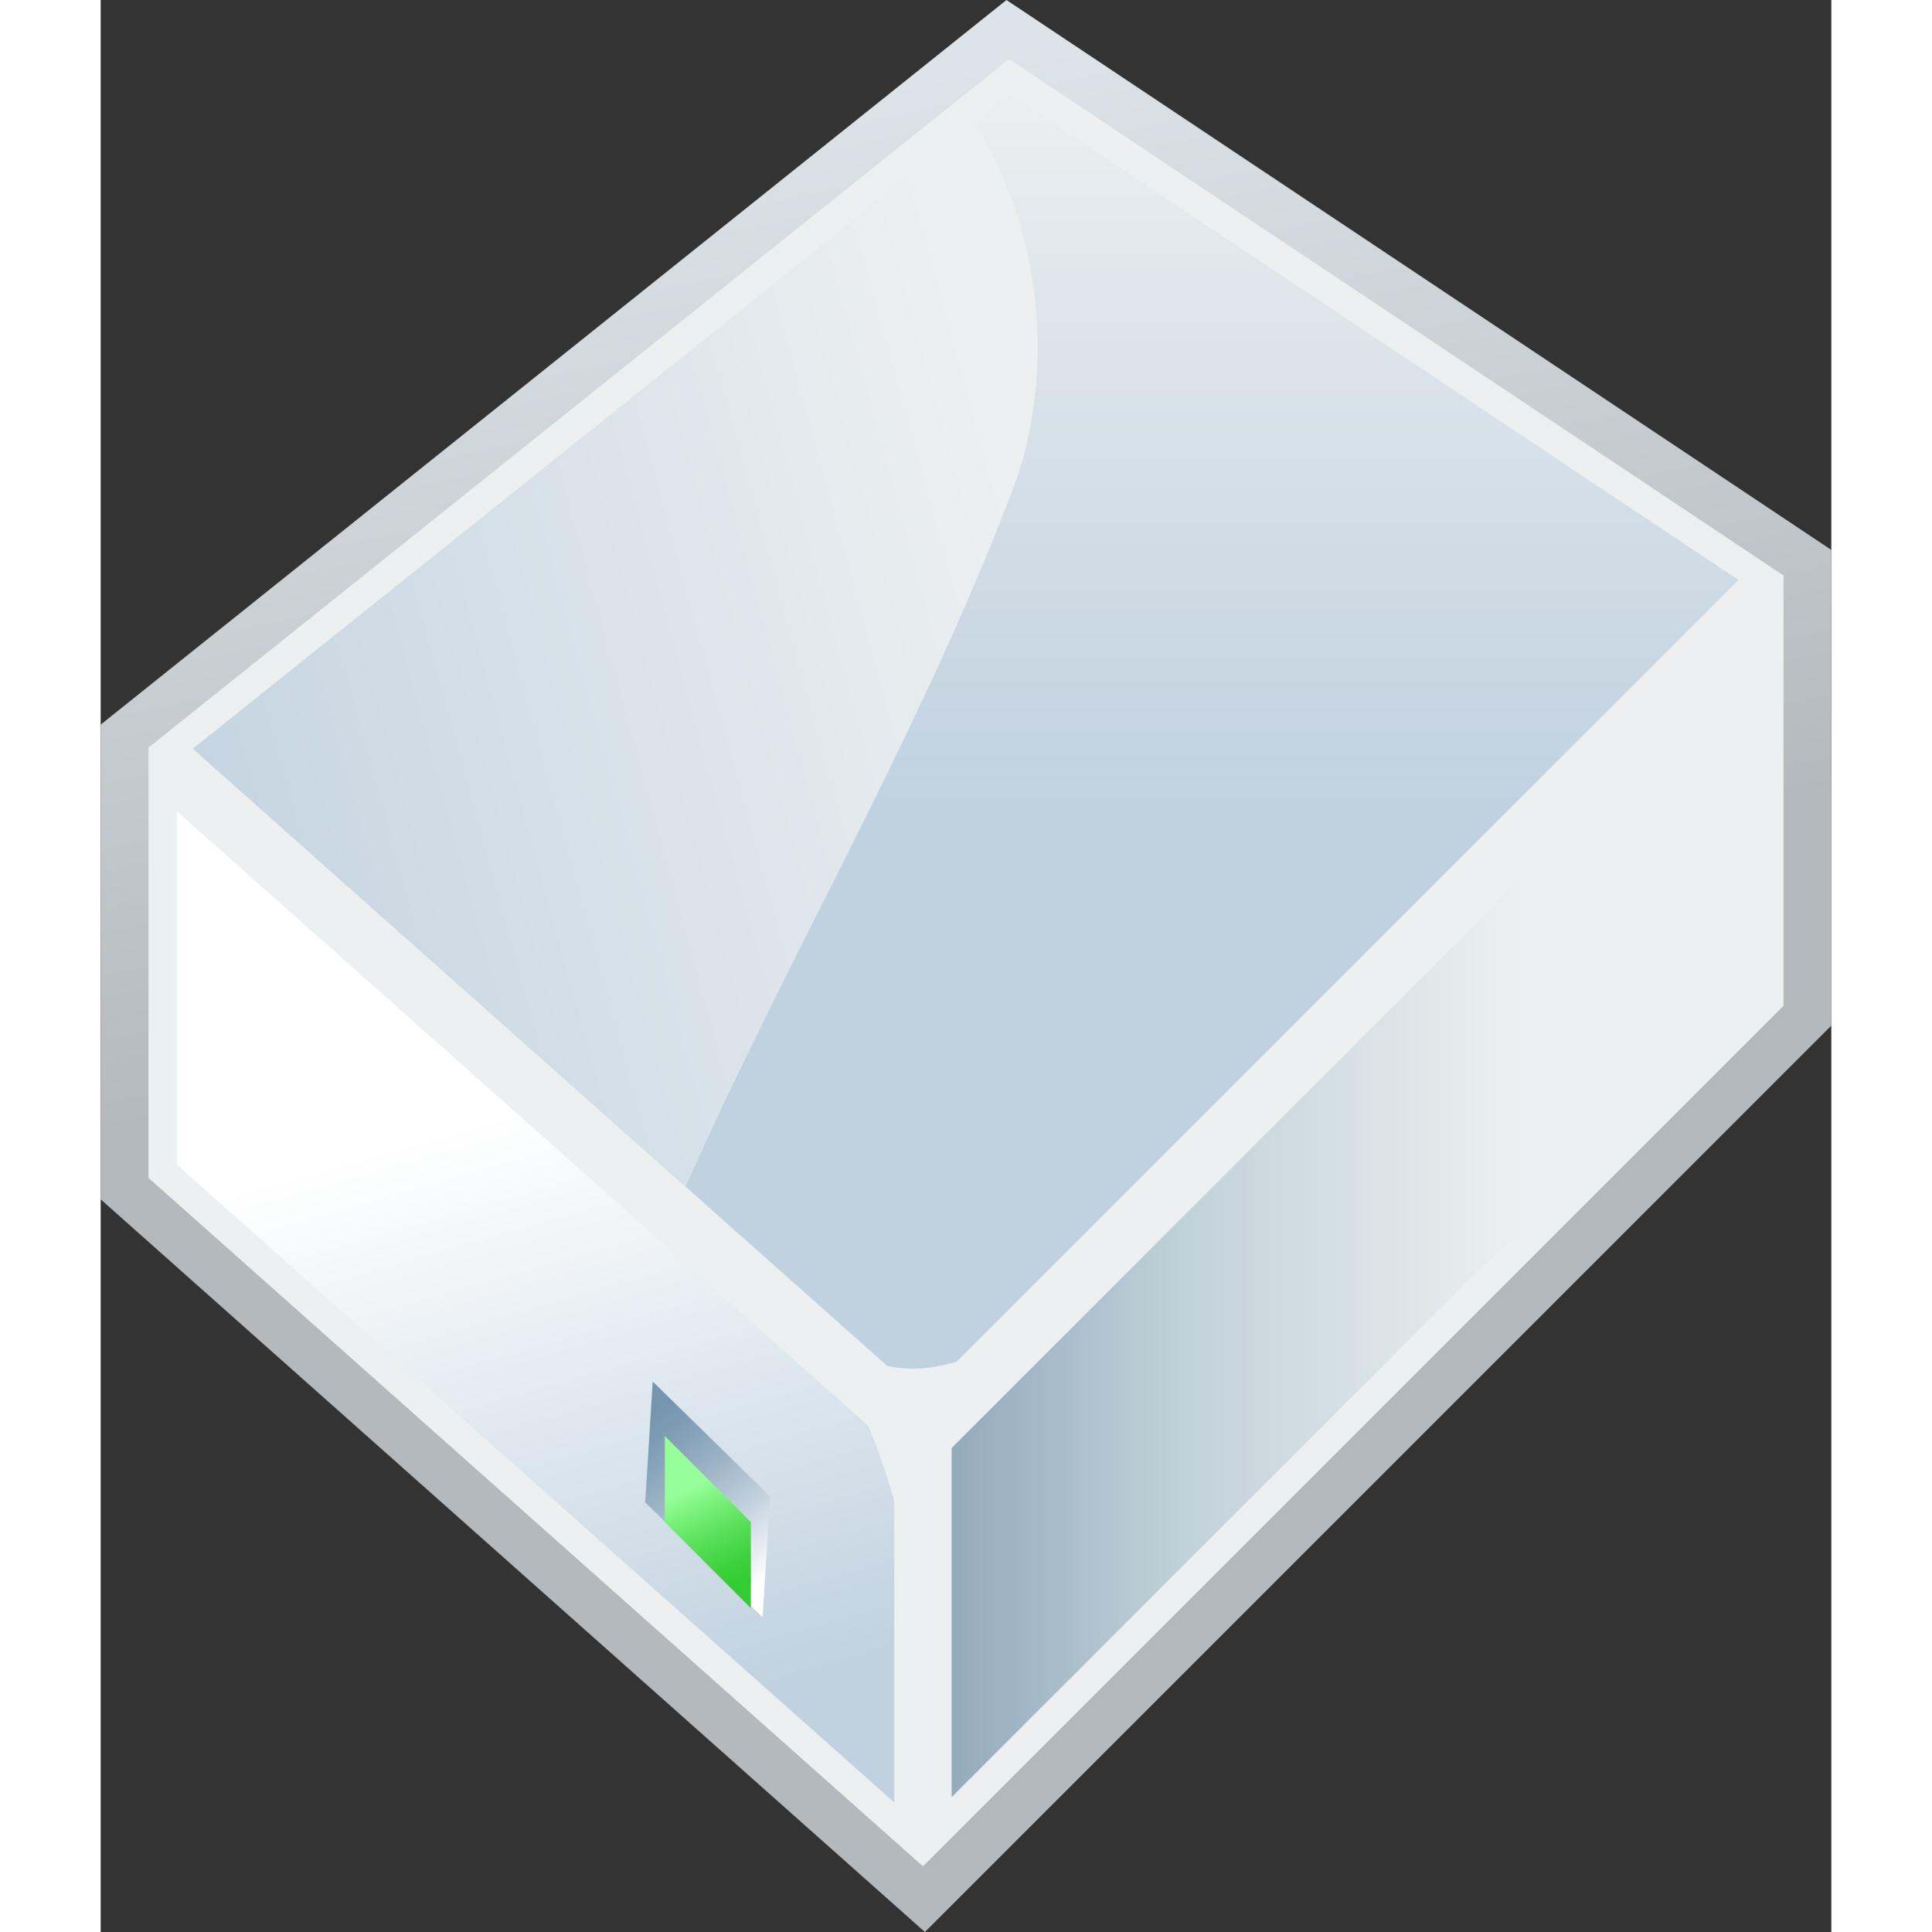 <?xml version="1.0" encoding="UTF-8" standalone="no"?>
<!DOCTYPE svg PUBLIC "-//W3C//DTD SVG 20010904//EN"
"http://www.w3.org/TR/2001/REC-SVG-20010904/DTD/svg10.dtd">
<!-- Created with Sodipodi ("http://www.sodipodi.com/") -->
<svg
   width="48pt"
   height="48pt"
   viewBox="0 0 181 202.057"
   style="overflow:visible;enable-background:new 0 0 181 202.057"
   xml:space="preserve"
   xmlns="http://www.w3.org/2000/svg"
   xmlns:xml="http://www.w3.org/XML/1998/namespace"
   xmlns:a="http://ns.adobe.com/AdobeSVGViewerExtensions/3.0/"
   xmlns:sodipodi="http://sodipodi.sourceforge.net/DTD/sodipodi-0.dtd"
   xmlns:xlink="http://www.w3.org/1999/xlink"
   id="svg153"
   sodipodi:version="0.32pre"
   sodipodi:docname="/home/cschalle/gnome-themes-extras/Nuvola/icons/scalable/filesystems/gnome-fs-blockdev.svg"
   sodipodi:docbase="/home/cschalle/gnome-themes-extras/Nuvola/icons/scalable/filesystems">
  <rect x="0" y="0" width="181" height="202.057" fill="#333333" stroke="none"/>
  <defs
     id="defs255" />
  <sodipodi:namedview
     id="base" />
  <g
     id="Layer_1_1_"
     style="font-size:12;stroke:#000000;">
    <linearGradient
       id="XMLID_1_"
       gradientUnits="userSpaceOnUse"
       x1="-131.726"
       y1="510.185"
       x2="-113.725"
       y2="420.182"
       gradientTransform="matrix(1 0 0 -1 206 520.529)">
      <stop
         offset="0"
         style="stop-color:#DDE4E9"
         id="stop157" />
      <stop
         offset="1"
         style="stop-color:#B3B9BD"
         id="stop158" />
      <a:midPointStop
         offset="0"
         style="stop-color:#DDE4E9"
         id="midPointStop159" />
      <a:midPointStop
         offset="0.5"
         style="stop-color:#DDE4E9"
         id="midPointStop160" />
      <a:midPointStop
         offset="1"
         style="stop-color:#B3B9BD"
         id="midPointStop161" />
    </linearGradient>
    <path
       style="fill:url(#XMLID_1_);stroke:none;"
       d="M94.73,0l-2.854,2.284L0,75.785v49.647l86.202,76.624L181,107.26V57.513     L94.73,0z M77,140.188c6,5,13,3,19-1C90,143.188,83,145.188,77,140.188z"
       id="path162" />
    <path
       style="fill:#EDF0F1;stroke:none;"
       d="M95,6.188l-90,72v45l81,72l90-90v-45L95,6.188z M77,140.188c6,5,13,3,19-1     C90,143.188,83,145.188,77,140.188z"
       id="path163" />
    <linearGradient
       id="XMLID_2_"
       gradientUnits="userSpaceOnUse"
       x1="-115.529"
       y1="514.264"
       x2="-115.529"
       y2="435.02"
       gradientTransform="matrix(1 0 0 -1 206 520.529)">
      <stop
         offset="0"
         style="stop-color:#EDF0F1"
         id="stop165" />
      <stop
         offset="1"
         style="stop-color:#C0D1DF"
         id="stop166" />
      <a:midPointStop
         offset="0"
         style="stop-color:#EDF0F1"
         id="midPointStop167" />
      <a:midPointStop
         offset="0.5"
         style="stop-color:#EDF0F1"
         id="midPointStop168" />
      <a:midPointStop
         offset="1"
         style="stop-color:#C0D1DF"
         id="midPointStop169" />
    </linearGradient>
    <path
       style="fill:url(#XMLID_2_);stroke:none;"
       d="M95.161,9.9c-3.193,2.556-80.395,64.316-85.51,68.408     c4.287,3.812,57.753,51.336,72.595,64.53c2.413,0.552,4.886,0.313,7.316-0.456c16.064-16.065,77.482-77.482,81.729-81.728     C165.783,56.981,98.516,12.137,95.161,9.9z"
       id="path170" />
    <linearGradient
       id="XMLID_3_"
       gradientUnits="userSpaceOnUse"
       x1="-107.899"
       y1="457.974"
       x2="-206.9"
       y2="430.973"
       gradientTransform="matrix(1 0 0 -1 206 520.529)">
      <stop
         offset="0"
         style="stop-color:#EDF0F1"
         id="stop172" />
      <stop
         offset="1"
         style="stop-color:#C0D1DF"
         id="stop173" />
      <a:midPointStop
         offset="0"
         style="stop-color:#EDF0F1"
         id="midPointStop174" />
      <a:midPointStop
         offset="0.5"
         style="stop-color:#EDF0F1"
         id="midPointStop175" />
      <a:midPointStop
         offset="1"
         style="stop-color:#C0D1DF"
         id="midPointStop176" />
    </linearGradient>
    <path
       style="fill:url(#XMLID_3_);stroke:none;"
       d="M91.422,12.893c-16.05,12.84-77.236,61.789-81.771,65.416     c3.018,2.684,30.398,27.021,51.527,45.802C71.702,100.333,85.458,77.104,95,52.188C99.818,40.487,98.951,25,91.422,12.893z"
       id="path177" />
    <linearGradient
       id="XMLID_4_"
       gradientUnits="userSpaceOnUse"
       x1="-166.825"
       y1="403.244"
       x2="-148.826"
       y2="340.25"
       gradientTransform="matrix(1 0 0 -1 206 520.529)">
      <stop
         offset="0"
         style="stop-color:#FFFFFF"
         id="stop179" />
      <stop
         offset="1"
         style="stop-color:#C0D1DF"
         id="stop180" />
      <a:midPointStop
         offset="0"
         style="stop-color:#FFFFFF"
         id="midPointStop181" />
      <a:midPointStop
         offset="0.5"
         style="stop-color:#FFFFFF"
         id="midPointStop182" />
      <a:midPointStop
         offset="1"
         style="stop-color:#C0D1DF"
         id="midPointStop183" />
    </linearGradient>
    <path
       style="fill:url(#XMLID_4_);stroke:none;"
       d="M8,84.869c0,9.348,0,34.824,0,36.972c1.841,1.638,66.324,58.955,75,66.667     c0-6.983,0-22.967,0-31.502c-0.747-2.681-1.666-5.313-2.726-7.895C67.644,137.885,15.722,91.732,8,84.869z"
       id="path184" />
    <linearGradient
       id="XMLID_5_"
       gradientUnits="userSpaceOnUse"
       x1="-56.998"
       y1="392.827"
       x2="-119.999"
       y2="392.827"
       gradientTransform="matrix(1 0 0 -1 206 520.529)">
      <stop
         offset="0"
         style="stop-color:#EDF0F1"
         id="stop186" />
      <stop
         offset="0.562"
         style="stop-color:#C2D2D9"
         id="stop187" />
      <stop
         offset="1"
         style="stop-color:#8EA6B9"
         id="stop188" />
      <a:midPointStop
         offset="0"
         style="stop-color:#EDF0F1"
         id="midPointStop189" />
      <a:midPointStop
         offset="0.5"
         style="stop-color:#EDF0F1"
         id="midPointStop190" />
      <a:midPointStop
         offset="0.562"
         style="stop-color:#C2D2D9"
         id="midPointStop191" />
      <a:midPointStop
         offset="0.5"
         style="stop-color:#C2D2D9"
         id="midPointStop192" />
      <a:midPointStop
         offset="1"
         style="stop-color:#8EA6B9"
         id="midPointStop193" />
    </linearGradient>
    <path
       style="fill:url(#XMLID_5_);stroke:none;"
       d="M89,151.431c0,1.962,0,26.653,0,36.517c9.016-9.018,82.376-82.377,84-84     c0-1.962,0-26.653,0-36.516C163.984,76.447,90.624,149.807,89,151.431z"
       id="path194" />
    <linearGradient
       id="XMLID_6_"
       gradientUnits="userSpaceOnUse"
       x1="-136.519"
       y1="355.509"
       x2="-148.769"
       y2="372.258"
       gradientTransform="matrix(1 0 0 -1 206 520.529)">
      <stop
         offset="0"
         style="stop-color:#FFFFFF"
         id="stop196" />
      <stop
         offset="0.044"
         style="stop-color:#F7F9FA"
         id="stop197" />
      <stop
         offset="0.367"
         style="stop-color:#C0CFDB"
         id="stop198" />
      <stop
         offset="0.646"
         style="stop-color:#98B0C3"
         id="stop199" />
      <stop
         offset="0.866"
         style="stop-color:#7F9DB5"
         id="stop200" />
      <stop
         offset="1"
         style="stop-color:#7696B0"
         id="stop201" />
      <a:midPointStop
         offset="0"
         style="stop-color:#FFFFFF"
         id="midPointStop202" />
      <a:midPointStop
         offset="0.5"
         style="stop-color:#FFFFFF"
         id="midPointStop203" />
      <a:midPointStop
         offset="0.044"
         style="stop-color:#F7F9FA"
         id="midPointStop204" />
      <a:midPointStop
         offset="0.5"
         style="stop-color:#F7F9FA"
         id="midPointStop205" />
      <a:midPointStop
         offset="0.367"
         style="stop-color:#C0CFDB"
         id="midPointStop206" />
      <a:midPointStop
         offset="0.5"
         style="stop-color:#C0CFDB"
         id="midPointStop207" />
      <a:midPointStop
         offset="0.646"
         style="stop-color:#98B0C3"
         id="midPointStop208" />
      <a:midPointStop
         offset="0.5"
         style="stop-color:#98B0C3"
         id="midPointStop209" />
      <a:midPointStop
         offset="0.866"
         style="stop-color:#7F9DB5"
         id="midPointStop210" />
      <a:midPointStop
         offset="0.5"
         style="stop-color:#7F9DB5"
         id="midPointStop211" />
      <a:midPointStop
         offset="1"
         style="stop-color:#7696B0"
         id="midPointStop212" />
    </linearGradient>
    <path
       style="fill:url(#XMLID_6_);stroke:none;"
       d="M57.475,148.649l-0.526,8.479l12.279,12.018l0.785-12.641l-12.279-12.019     L57.475,148.649z"
       id="path213" />
    <linearGradient
       id="XMLID_7_"
       gradientUnits="userSpaceOnUse"
       x1="-144.224"
       y1="364.972"
       x2="-139.474"
       y2="354.972"
       gradientTransform="matrix(1 0 0 -1 206 520.529)">
      <stop
         offset="0"
         style="stop-color:#97FF99"
         id="stop215" />
      <stop
         offset="0.216"
         style="stop-color:#7BF17C"
         id="stop216" />
      <stop
         offset="0.56"
         style="stop-color:#54DD55"
         id="stop217" />
      <stop
         offset="0.833"
         style="stop-color:#3CD13C"
         id="stop218" />
      <stop
         offset="1"
         style="stop-color:#33CC33"
         id="stop219" />
      <a:midPointStop
         offset="0"
         style="stop-color:#97FF99"
         id="midPointStop220" />
      <a:midPointStop
         offset="0.5"
         style="stop-color:#97FF99"
         id="midPointStop221" />
      <a:midPointStop
         offset="0.216"
         style="stop-color:#7BF17C"
         id="midPointStop222" />
      <a:midPointStop
         offset="0.5"
         style="stop-color:#7BF17C"
         id="midPointStop223" />
      <a:midPointStop
         offset="0.56"
         style="stop-color:#54DD55"
         id="midPointStop224" />
      <a:midPointStop
         offset="0.5"
         style="stop-color:#54DD55"
         id="midPointStop225" />
      <a:midPointStop
         offset="0.833"
         style="stop-color:#3CD13C"
         id="midPointStop226" />
      <a:midPointStop
         offset="0.5"
         style="stop-color:#3CD13C"
         id="midPointStop227" />
      <a:midPointStop
         offset="1"
         style="stop-color:#33CC33"
         id="midPointStop228" />
    </linearGradient>
    <path
       style="fill:url(#XMLID_7_);stroke:none;"
       d="M68,168.188l-9-9v-9l9,9V168.188z"
       id="path229" />
  </g>
</svg>
